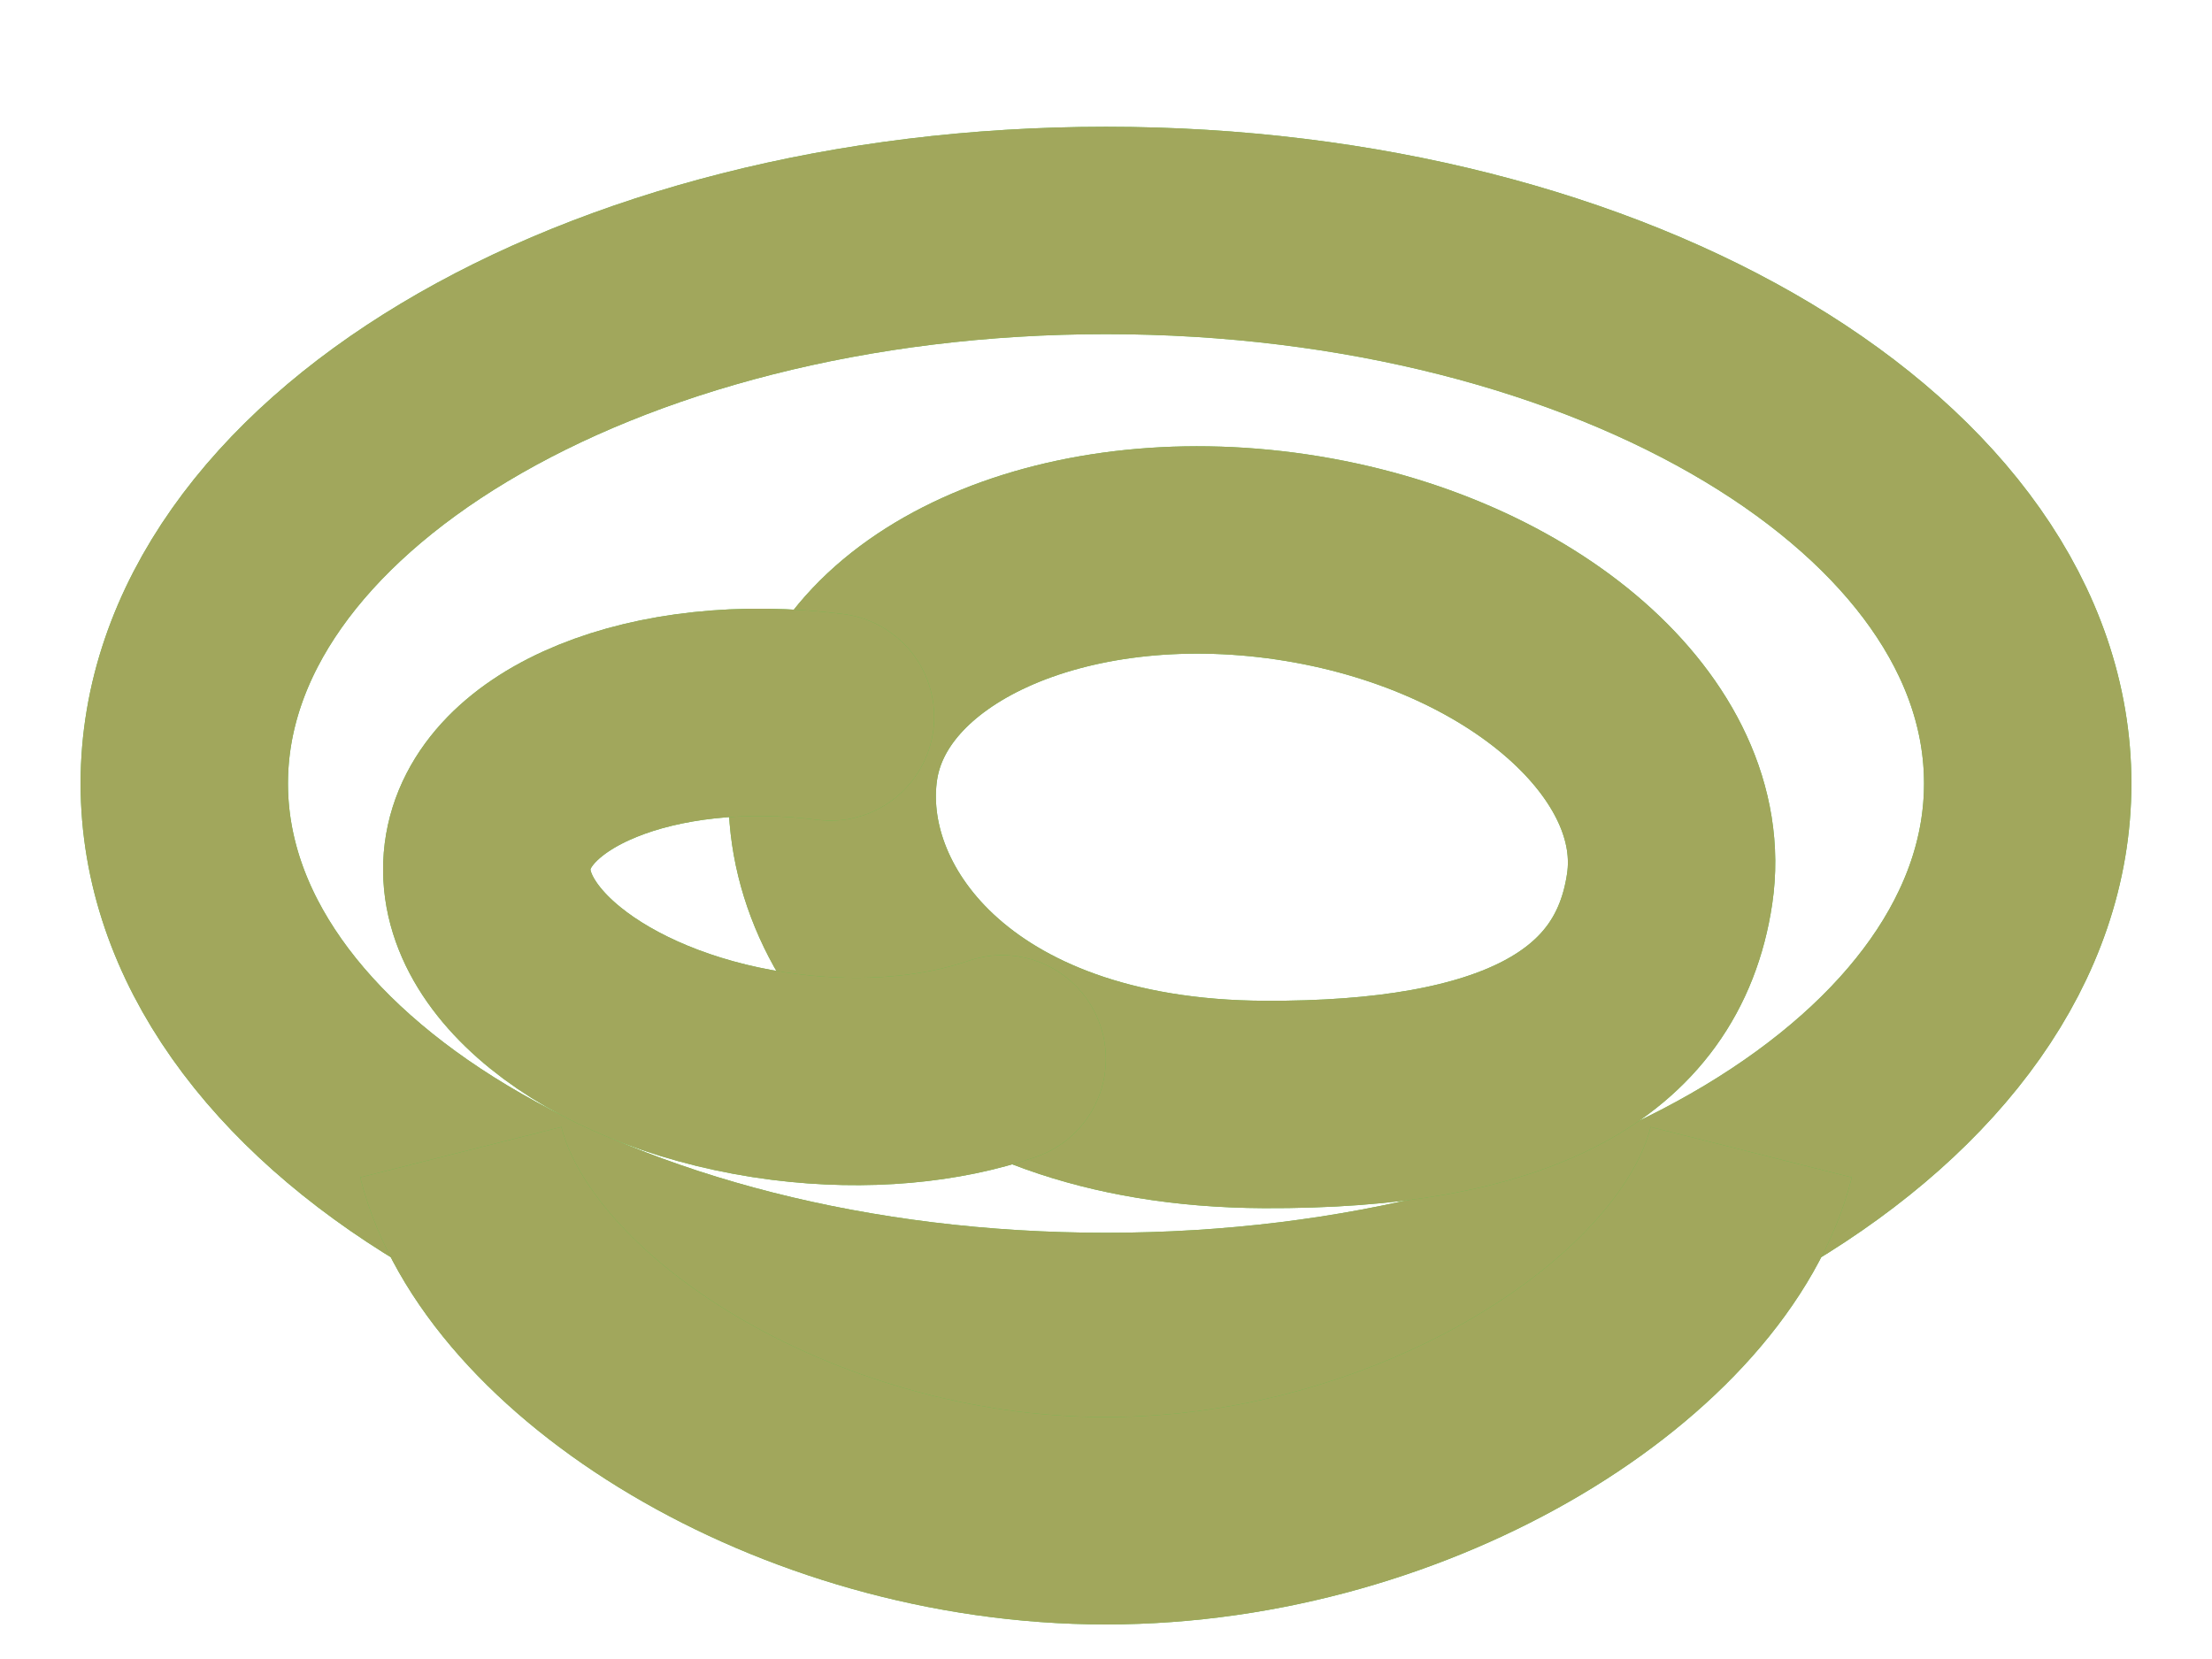 <svg width="16" height="12" viewBox="0 0 16 12" fill="none" xmlns="http://www.w3.org/2000/svg">
<path d="M8 9.667C11.682 9.667 14.667 7.876 14.667 5.667C14.667 3.458 11.682 1.667 8 1.667C4.318 1.667 1.333 3.458 1.333 5.667C1.333 7.876 4.318 9.667 8 9.667Z" stroke="#65BF4F" stroke-width="1.5"/>
<path d="M8 9.667C11.682 9.667 14.667 7.876 14.667 5.667C14.667 3.458 11.682 1.667 8 1.667C4.318 1.667 1.333 3.458 1.333 5.667C1.333 7.876 4.318 9.667 8 9.667Z" stroke="#A1A75C" stroke-width="1.5"/>
<path d="M12.667 8.334C12.333 9.667 10.255 11 8 11C5.745 11 3.667 9.667 3.333 8.334" stroke="#65BF4F" stroke-width="1.5"/>
<path d="M12.667 8.334C12.333 9.667 10.255 11 8 11C5.745 11 3.667 9.667 3.333 8.334" stroke="#A1A75C" stroke-width="1.5"/>
<path d="M12.077 6.429C11.917 7.507 10.931 7.997 9.145 7.989C6.863 7.979 5.877 6.611 6.036 5.533C6.196 4.455 7.678 3.782 9.346 4.029C11.014 4.277 12.237 5.351 12.077 6.429Z" stroke="#65BF4F" stroke-width="1.5"/>
<path d="M12.077 6.429C11.917 7.507 10.931 7.997 9.145 7.989C6.863 7.979 5.877 6.611 6.036 5.533C6.196 4.455 7.678 3.782 9.346 4.029C11.014 4.277 12.237 5.351 12.077 6.429Z" stroke="#A1A75C" stroke-width="1.5"/>
<path d="M6.007 5.186C4.729 5.023 3.618 5.475 3.527 6.194C3.436 6.913 4.398 7.628 5.677 7.79C6.264 7.864 6.815 7.809 7.249 7.659" stroke="#65BF4F" stroke-width="1.5" stroke-linecap="round"/>
<path d="M6.007 5.186C4.729 5.023 3.618 5.475 3.527 6.194C3.436 6.913 4.398 7.628 5.677 7.79C6.264 7.864 6.815 7.809 7.249 7.659" stroke="#A1A75C" stroke-width="1.5" stroke-linecap="round"/>
</svg>
